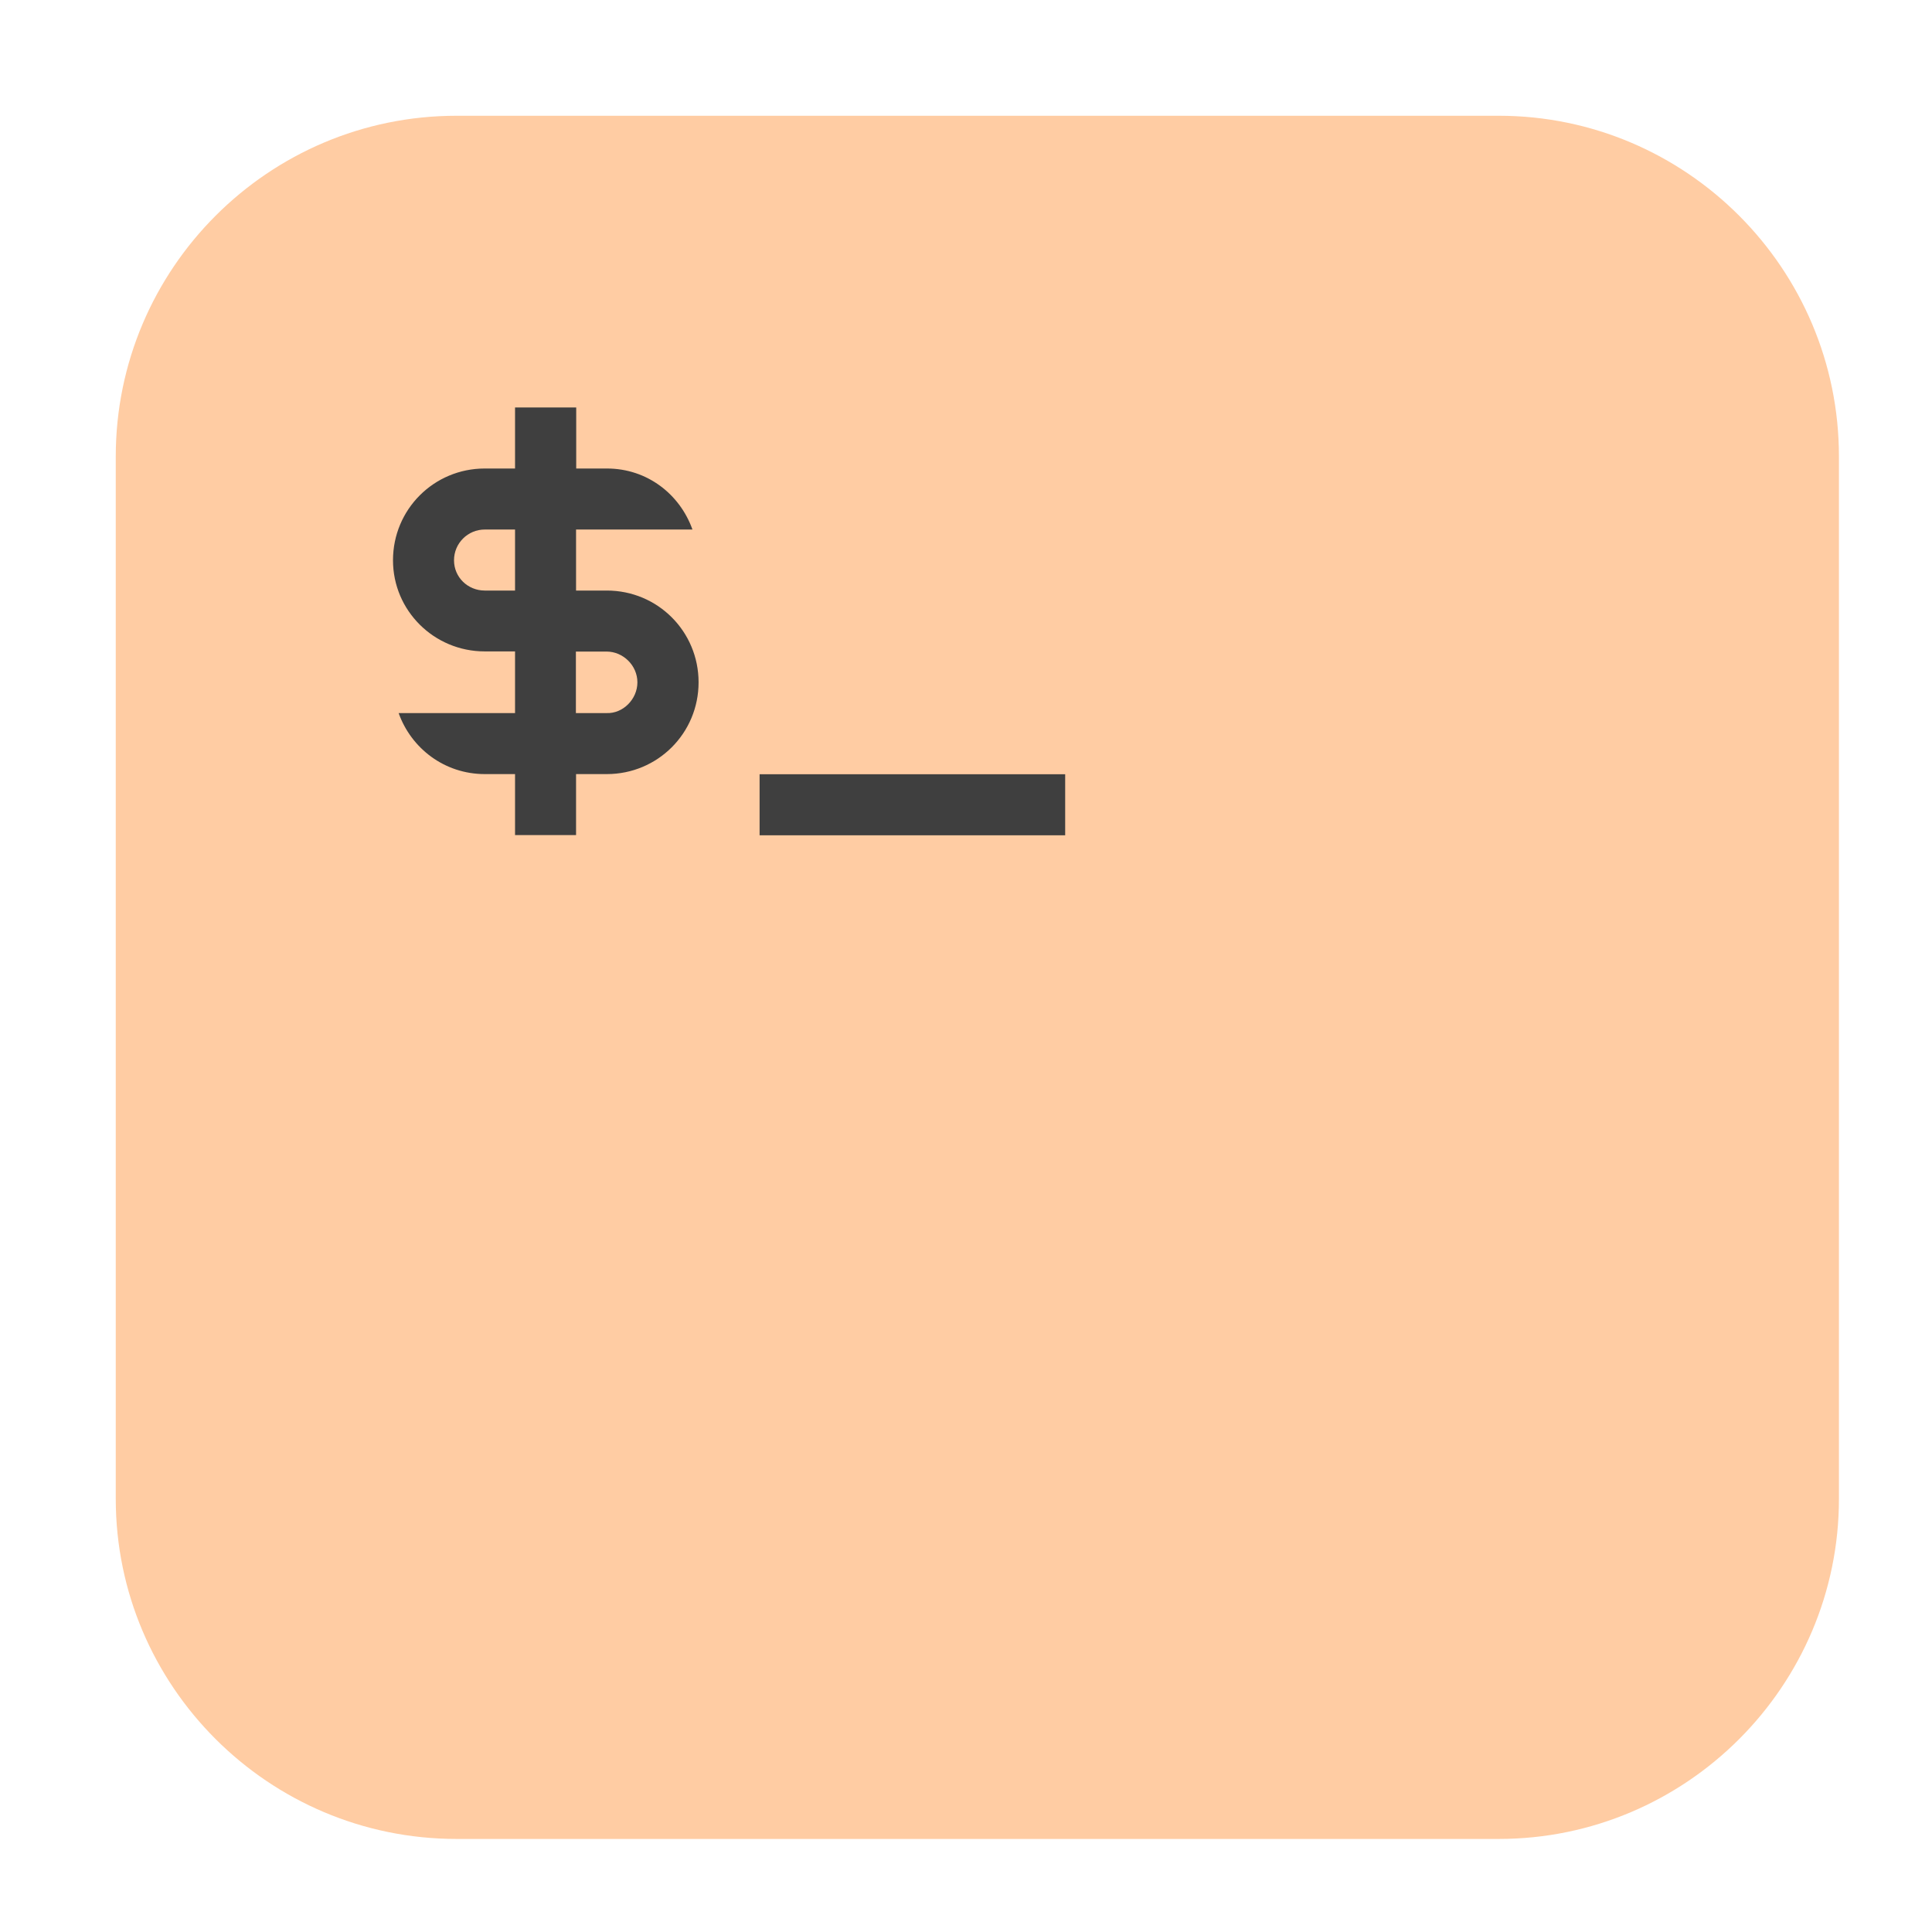 <svg height="12pt" viewBox="0 0 12 12" width="12pt" xmlns="http://www.w3.org/2000/svg"><path d="m2.836.719h6.473c1.164 0 2.113.949 2.113 2.117v6.473c0 1.164-.949 2.113-2.113 2.113h-6.473c-1.168 0-2.117-.949-2.117-2.113v-6.473c0-1.168.949-2.117 2.117-2.117zm0 0" fill="#ffcca3" fill-rule="evenodd"/><path d="m3.199 2.531v.379h-.188c-.316 0-.57.254-.57.57 0 .312.254.566.57.566h.188v.383h-.723c.078.219.285.379.535.379h.188v.379h.379v-.379h.191c.316 0 .57-.254.57-.57 0-.316-.254-.57-.57-.57h-.191v-.379h.723c-.078-.219-.281-.379-.531-.379h-.191v-.379zm-.188.758h.188v.379h-.188c-.105 0-.191-.082-.191-.188s.086-.191.191-.191zm.566.758h.191c.102 0 .191.086.191.191s-.09.195-.191.191h-.191zm1.141.762v.379h1.898v-.379zm0 0" fill="#3f3f3f"/></svg>